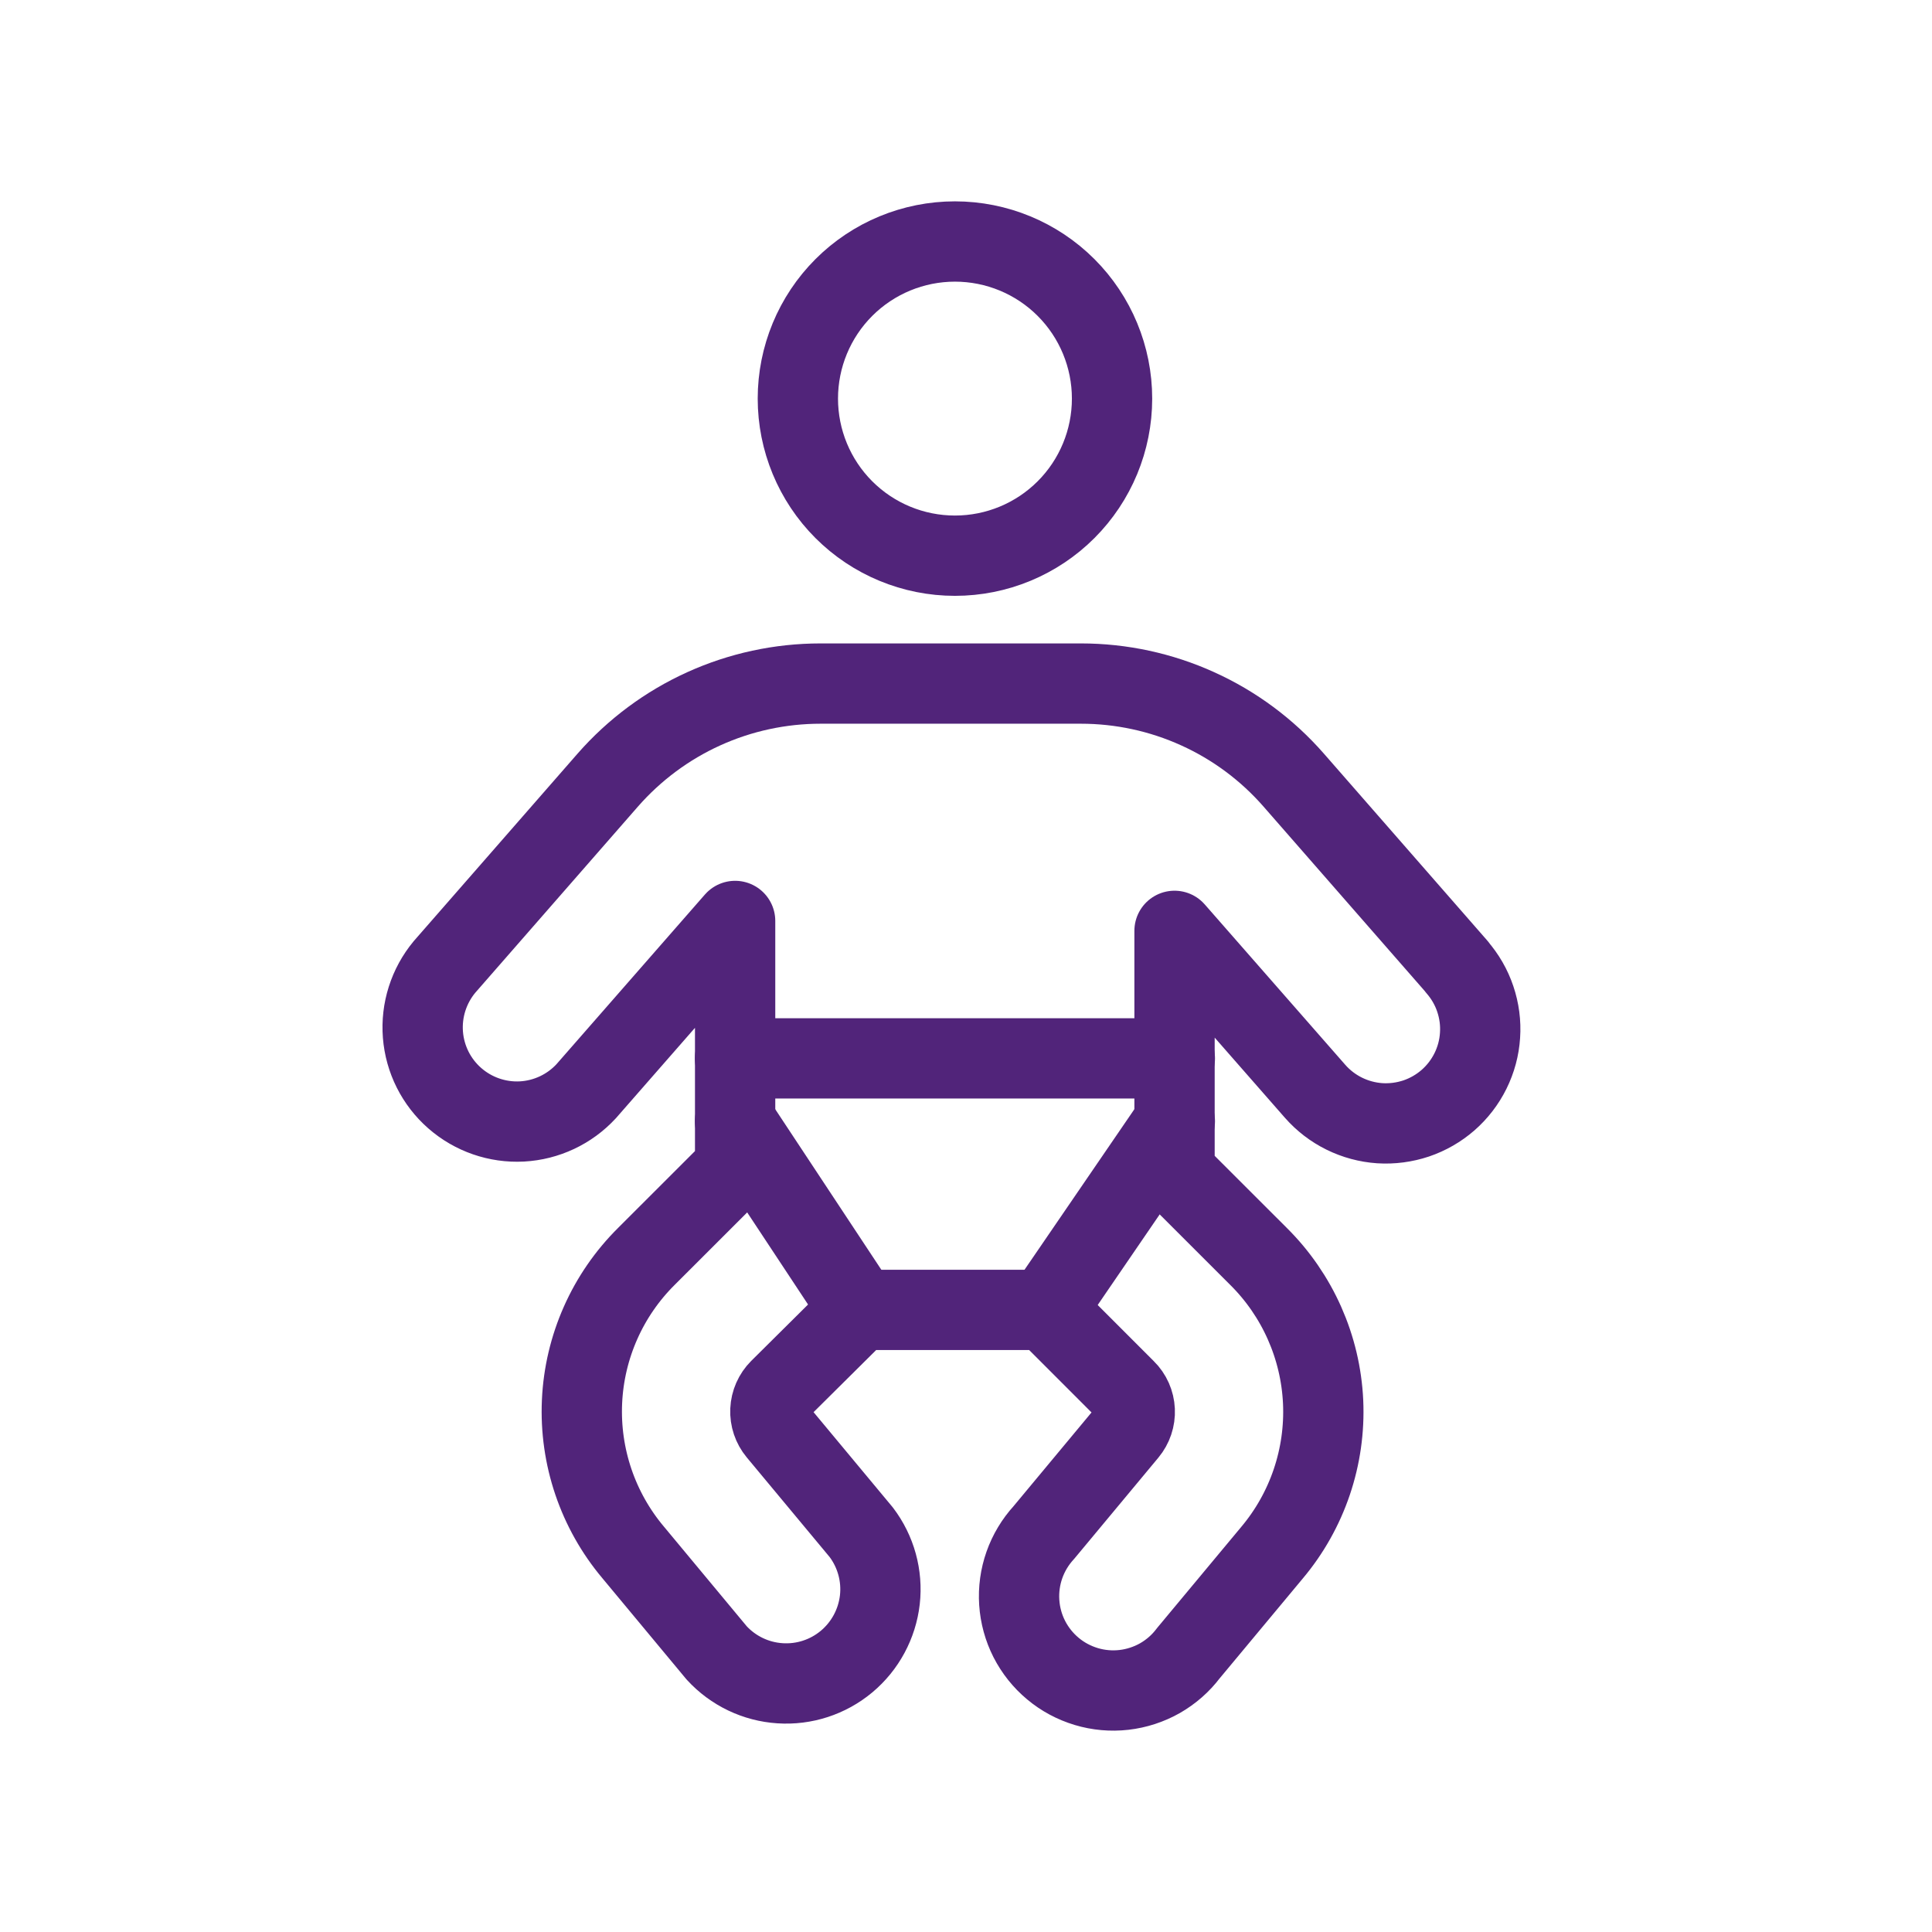 <svg width="32" height="32" viewBox="0 0 32 32" fill="none" xmlns="http://www.w3.org/2000/svg">
<path d="M12.174 17.53H19.459" stroke="#51247A" stroke-width="1.33" stroke-linecap="round" stroke-linejoin="round"/>
<path d="M12.174 18.57L14.238 21.693" stroke="#51247A" stroke-width="1.33" stroke-linecap="round" stroke-linejoin="round"/>
<path d="M17.322 21.693L19.459 18.57" stroke="#51247A" stroke-width="1.33" stroke-linecap="round" stroke-linejoin="round"/>
<path d="M13.215 6.602C13.215 7.292 13.489 7.954 13.977 8.442C14.465 8.93 15.127 9.204 15.817 9.204C16.507 9.204 17.169 8.93 17.657 8.442C18.145 7.954 18.419 7.292 18.419 6.602C18.419 5.912 18.145 5.25 17.657 4.762C17.169 4.274 16.507 4 15.817 4C15.127 4 14.465 4.274 13.977 4.762C13.489 5.25 13.215 5.912 13.215 6.602V6.602Z" stroke="#51247A" stroke-width="1.33" stroke-linecap="round" stroke-linejoin="round"/>
<path d="M24.134 16.017L21.427 12.92C20.988 12.418 20.446 12.015 19.838 11.74C19.23 11.464 18.57 11.322 17.902 11.322H13.592C12.924 11.322 12.264 11.464 11.656 11.74C11.049 12.015 10.507 12.418 10.067 12.92L7.361 16.017C7.101 16.331 6.973 16.733 7.005 17.139C7.037 17.544 7.226 17.922 7.533 18.19C7.839 18.458 8.238 18.596 8.644 18.575C9.051 18.553 9.433 18.373 9.709 18.074L12.176 15.254V19.341L10.71 20.806C10.063 21.446 9.681 22.307 9.64 23.216C9.599 24.125 9.901 25.017 10.487 25.713L11.871 27.378C12.143 27.674 12.518 27.854 12.918 27.88C13.319 27.907 13.714 27.778 14.022 27.521C14.33 27.263 14.527 26.897 14.573 26.498C14.618 26.1 14.508 25.699 14.265 25.379L12.88 23.714C12.797 23.614 12.754 23.487 12.76 23.357C12.766 23.227 12.82 23.104 12.912 23.012L14.238 21.696H17.322L18.642 23.017C18.735 23.108 18.789 23.231 18.795 23.361C18.801 23.491 18.758 23.618 18.675 23.718L17.29 25.383C17.147 25.539 17.037 25.722 16.967 25.921C16.897 26.12 16.868 26.331 16.882 26.542C16.896 26.753 16.952 26.958 17.048 27.147C17.144 27.335 17.277 27.502 17.439 27.637C17.601 27.773 17.789 27.873 17.991 27.934C18.193 27.995 18.406 28.014 18.616 27.99C18.825 27.966 19.028 27.9 19.212 27.796C19.395 27.691 19.556 27.551 19.683 27.382L21.069 25.717C21.654 25.021 21.956 24.129 21.915 23.22C21.873 22.311 21.491 21.451 20.845 20.81L19.454 19.42V15.418L21.781 18.074C21.916 18.228 22.081 18.355 22.264 18.445C22.448 18.536 22.648 18.59 22.853 18.604C23.057 18.617 23.262 18.59 23.457 18.525C23.651 18.459 23.83 18.356 23.985 18.221C24.139 18.086 24.265 17.922 24.356 17.738C24.447 17.554 24.501 17.354 24.514 17.149C24.528 16.945 24.501 16.74 24.435 16.545C24.37 16.351 24.266 16.172 24.131 16.017H24.134Z" stroke="#51247A" stroke-width="1.33" stroke-linecap="round" stroke-linejoin="round"/>
</svg>
